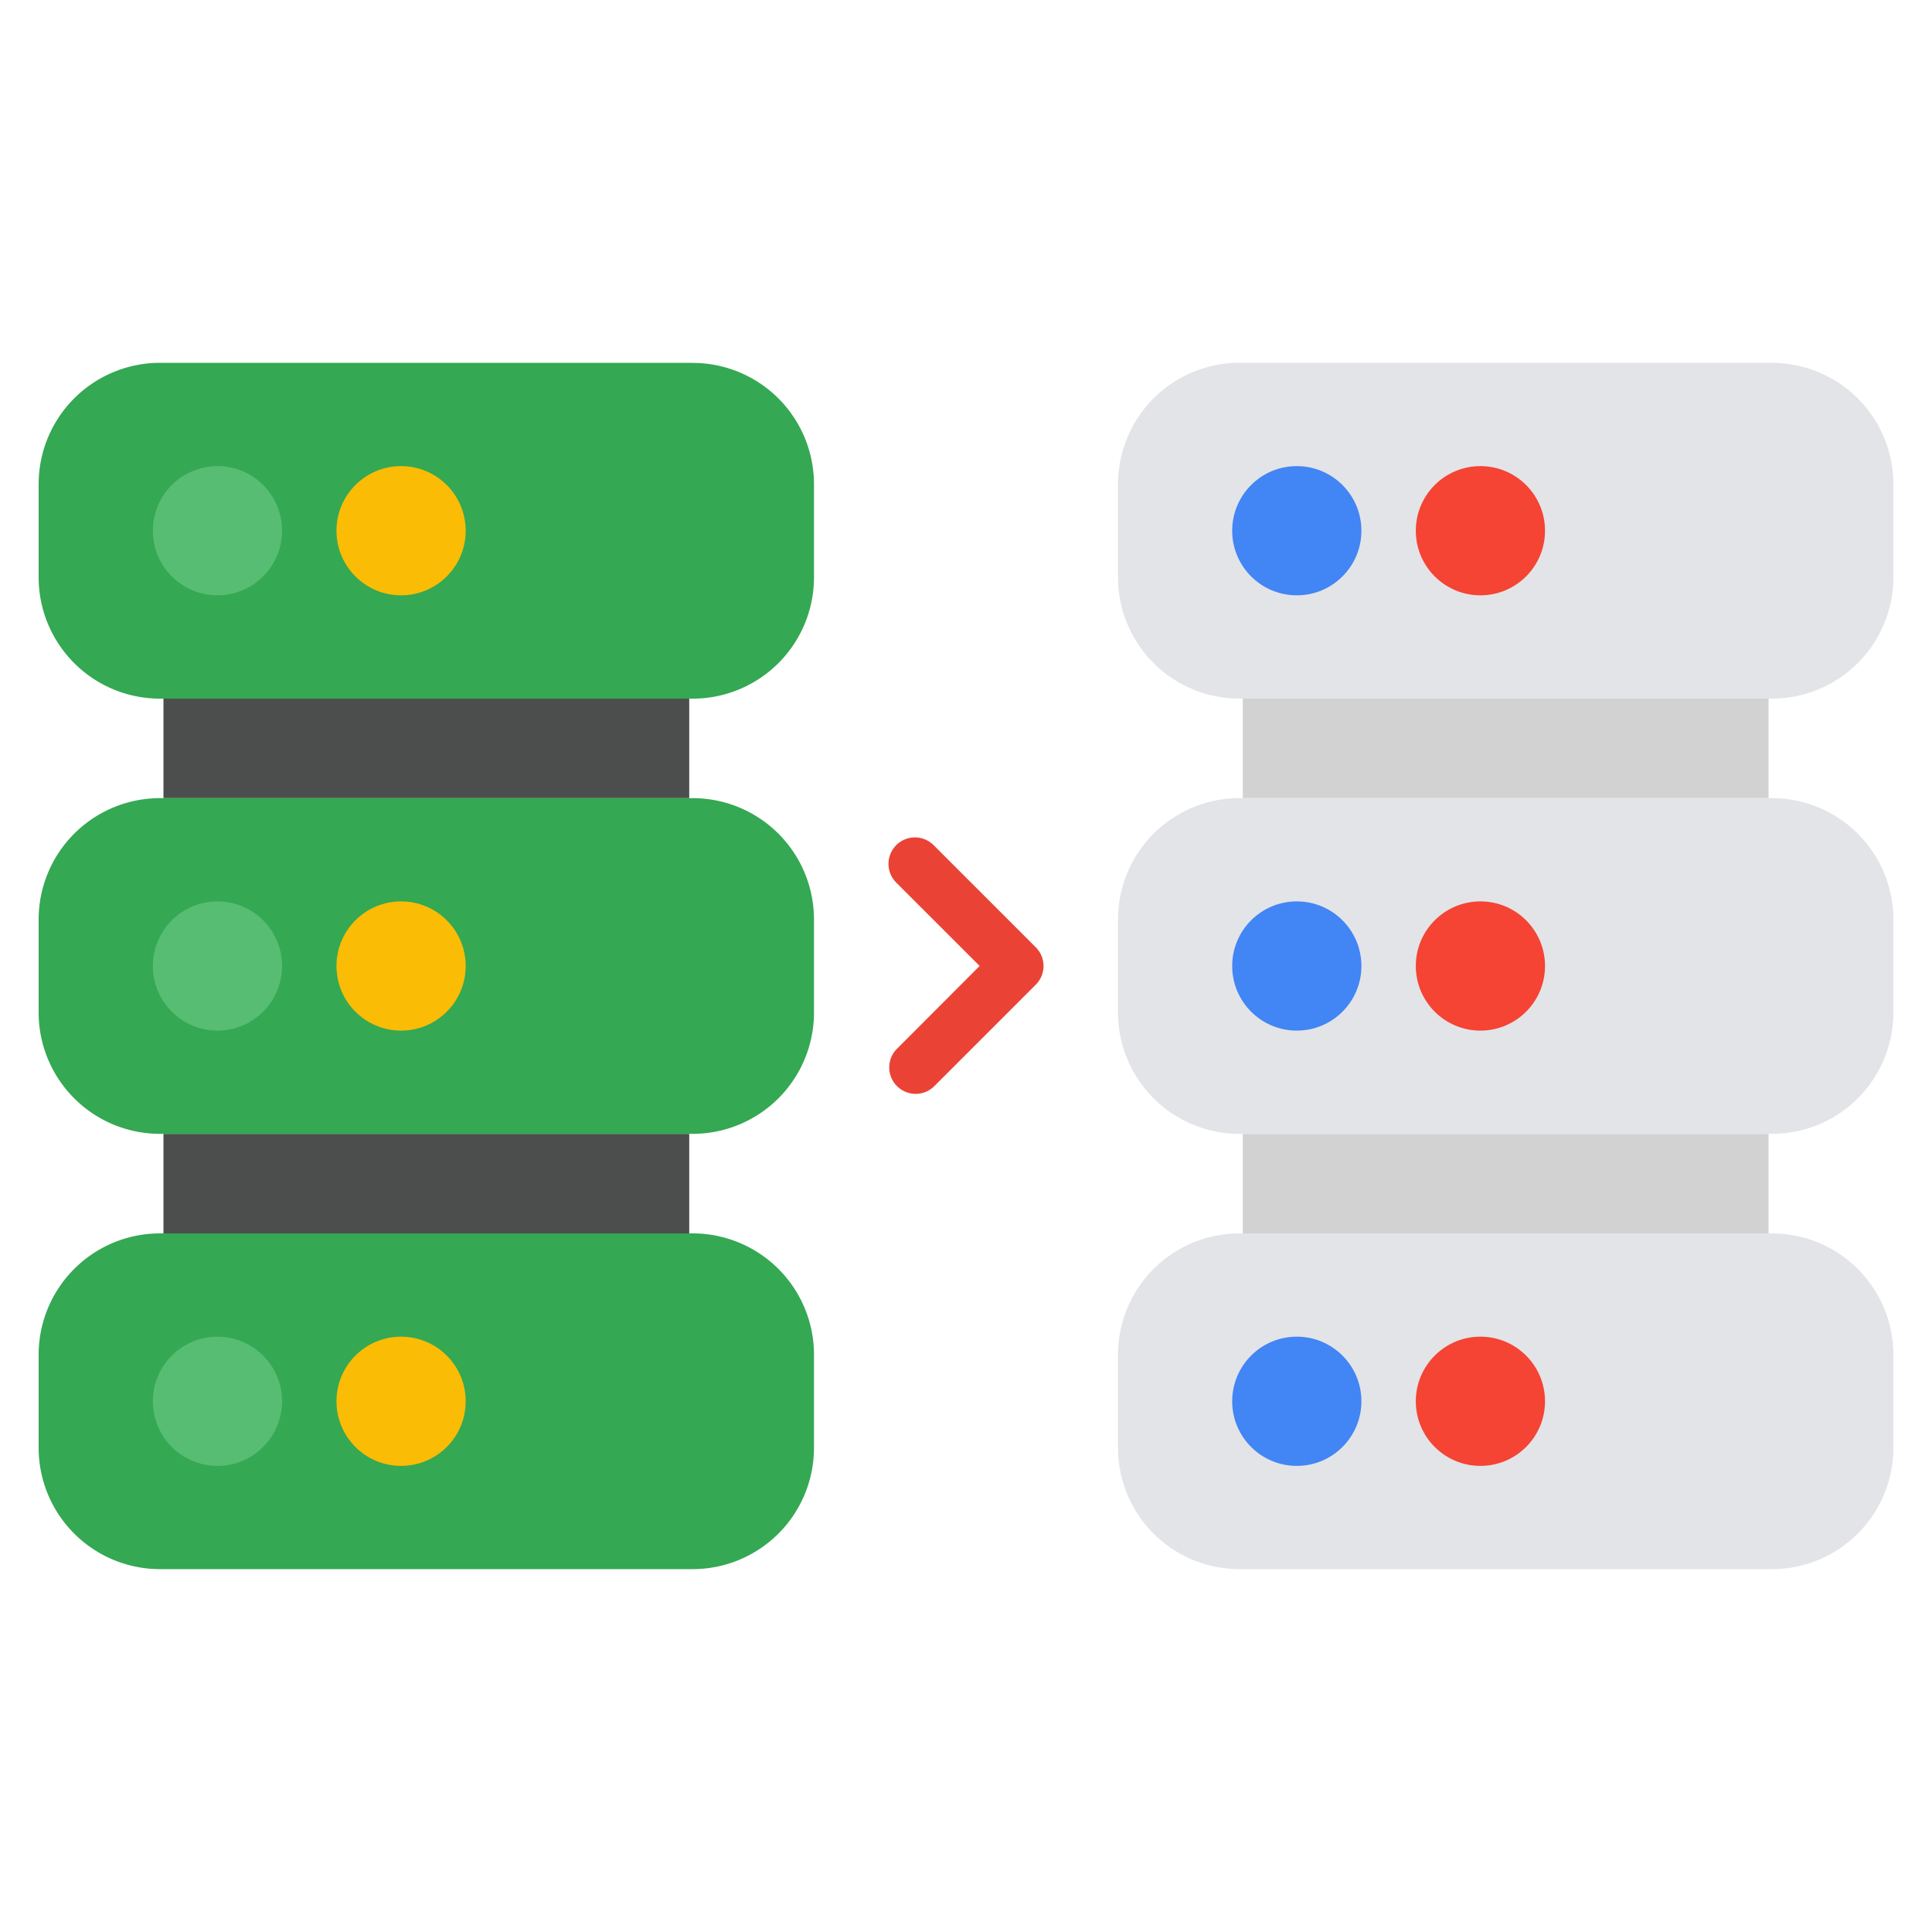 <svg xmlns="http://www.w3.org/2000/svg" viewBox="0 0 50 50"><path fill="#ea4335" d="m26.806 25.483-2.645 2.645a.684.684 0 0 1-.967-.966l2.159-2.163-2.16-2.159a.684.684 0 0 1 0-.965l.001-.002a.684.684 0 0 1 .968-.001l2.644 2.644c.267.267.267.7 0 .967z" class="colorec6e62 svgShape"/><path fill="#4c4e4d" d="M4.23 18.08h13.607v2.576H4.23zM4.23 29.344h13.607v2.576H4.23z" class="color4e4c4d svgShape"/><path fill="#34a853" d="M17.926 20.656H4.14A3.141 3.141 0 0 0 1 23.796v2.407a3.141 3.141 0 0 0 3.141 3.141h13.785a3.141 3.141 0 0 0 3.14-3.14v-2.407a3.141 3.141 0 0 0-3.14-3.141zm0 11.264H4.14A3.141 3.141 0 0 0 1 35.062v2.406a3.141 3.141 0 0 0 3.141 3.141h13.785a3.141 3.141 0 0 0 3.14-3.14v-2.407a3.141 3.141 0 0 0-3.14-3.142zm0-22.53H4.14A3.141 3.141 0 0 0 1 12.533v2.406a3.141 3.141 0 0 0 3.141 3.142h13.785a3.141 3.141 0 0 0 3.14-3.142v-2.406a3.141 3.141 0 0 0-3.14-3.141z" class="color656766 svgShape"/><circle cx="5.628" cy="13.735" r="1.672" fill="#57bd72" class="color85bd57 svgShape"/><circle cx="10.38" cy="13.735" r="1.672" fill="#fbbc05" class="colorffc966 svgShape"/><circle cx="5.628" cy="25" r="1.672" fill="#57bd72" class="color85bd57 svgShape"/><circle cx="10.38" cy="25" r="1.672" fill="#fbbc05" class="colorffc966 svgShape"/><circle cx="5.628" cy="36.265" r="1.672" fill="#57bd72" class="color85bd57 svgShape"/><circle cx="10.38" cy="36.265" r="1.672" fill="#fbbc05" class="colorffc966 svgShape"/><path fill="#d2d2d2" d="M32.163 18.08H45.77v2.576H32.163zM32.163 29.344H45.77v2.576H32.163z" class="colord2d2d2 svgShape"/><path fill="#e3e4e7" d="M45.859 20.656H32.074a3.141 3.141 0 0 0-3.14 3.14v2.407a3.141 3.141 0 0 0 3.14 3.141H45.86A3.141 3.141 0 0 0 49 26.204v-2.407a3.141 3.141 0 0 0-3.141-3.141zm0 11.264H32.074a3.141 3.141 0 0 0-3.14 3.142v2.406a3.141 3.141 0 0 0 3.14 3.141H45.86A3.141 3.141 0 0 0 49 37.47v-2.407a3.141 3.141 0 0 0-3.141-3.142zm0-22.53H32.074a3.141 3.141 0 0 0-3.14 3.142v2.406a3.141 3.141 0 0 0 3.14 3.142H45.86A3.141 3.141 0 0 0 49 14.938v-2.406a3.141 3.141 0 0 0-3.141-3.141z" class="colore7e3e6 svgShape"/><circle cx="33.561" cy="13.735" r="1.672" fill="#4285f4" class="color53b1e2 svgShape"/><circle cx="38.313" cy="13.735" r="1.672" fill="#f54334" class="colorf58634 svgShape"/><circle cx="33.561" cy="25" r="1.672" fill="#4285f4" class="color53b1e2 svgShape"/><circle cx="38.313" cy="25" r="1.672" fill="#f54334" class="colorf58634 svgShape"/><circle cx="33.561" cy="36.265" r="1.672" fill="#4285f4" class="color53b1e2 svgShape"/><circle cx="38.313" cy="36.265" r="1.672" fill="#f54334" class="colorf58634 svgShape"/></svg>